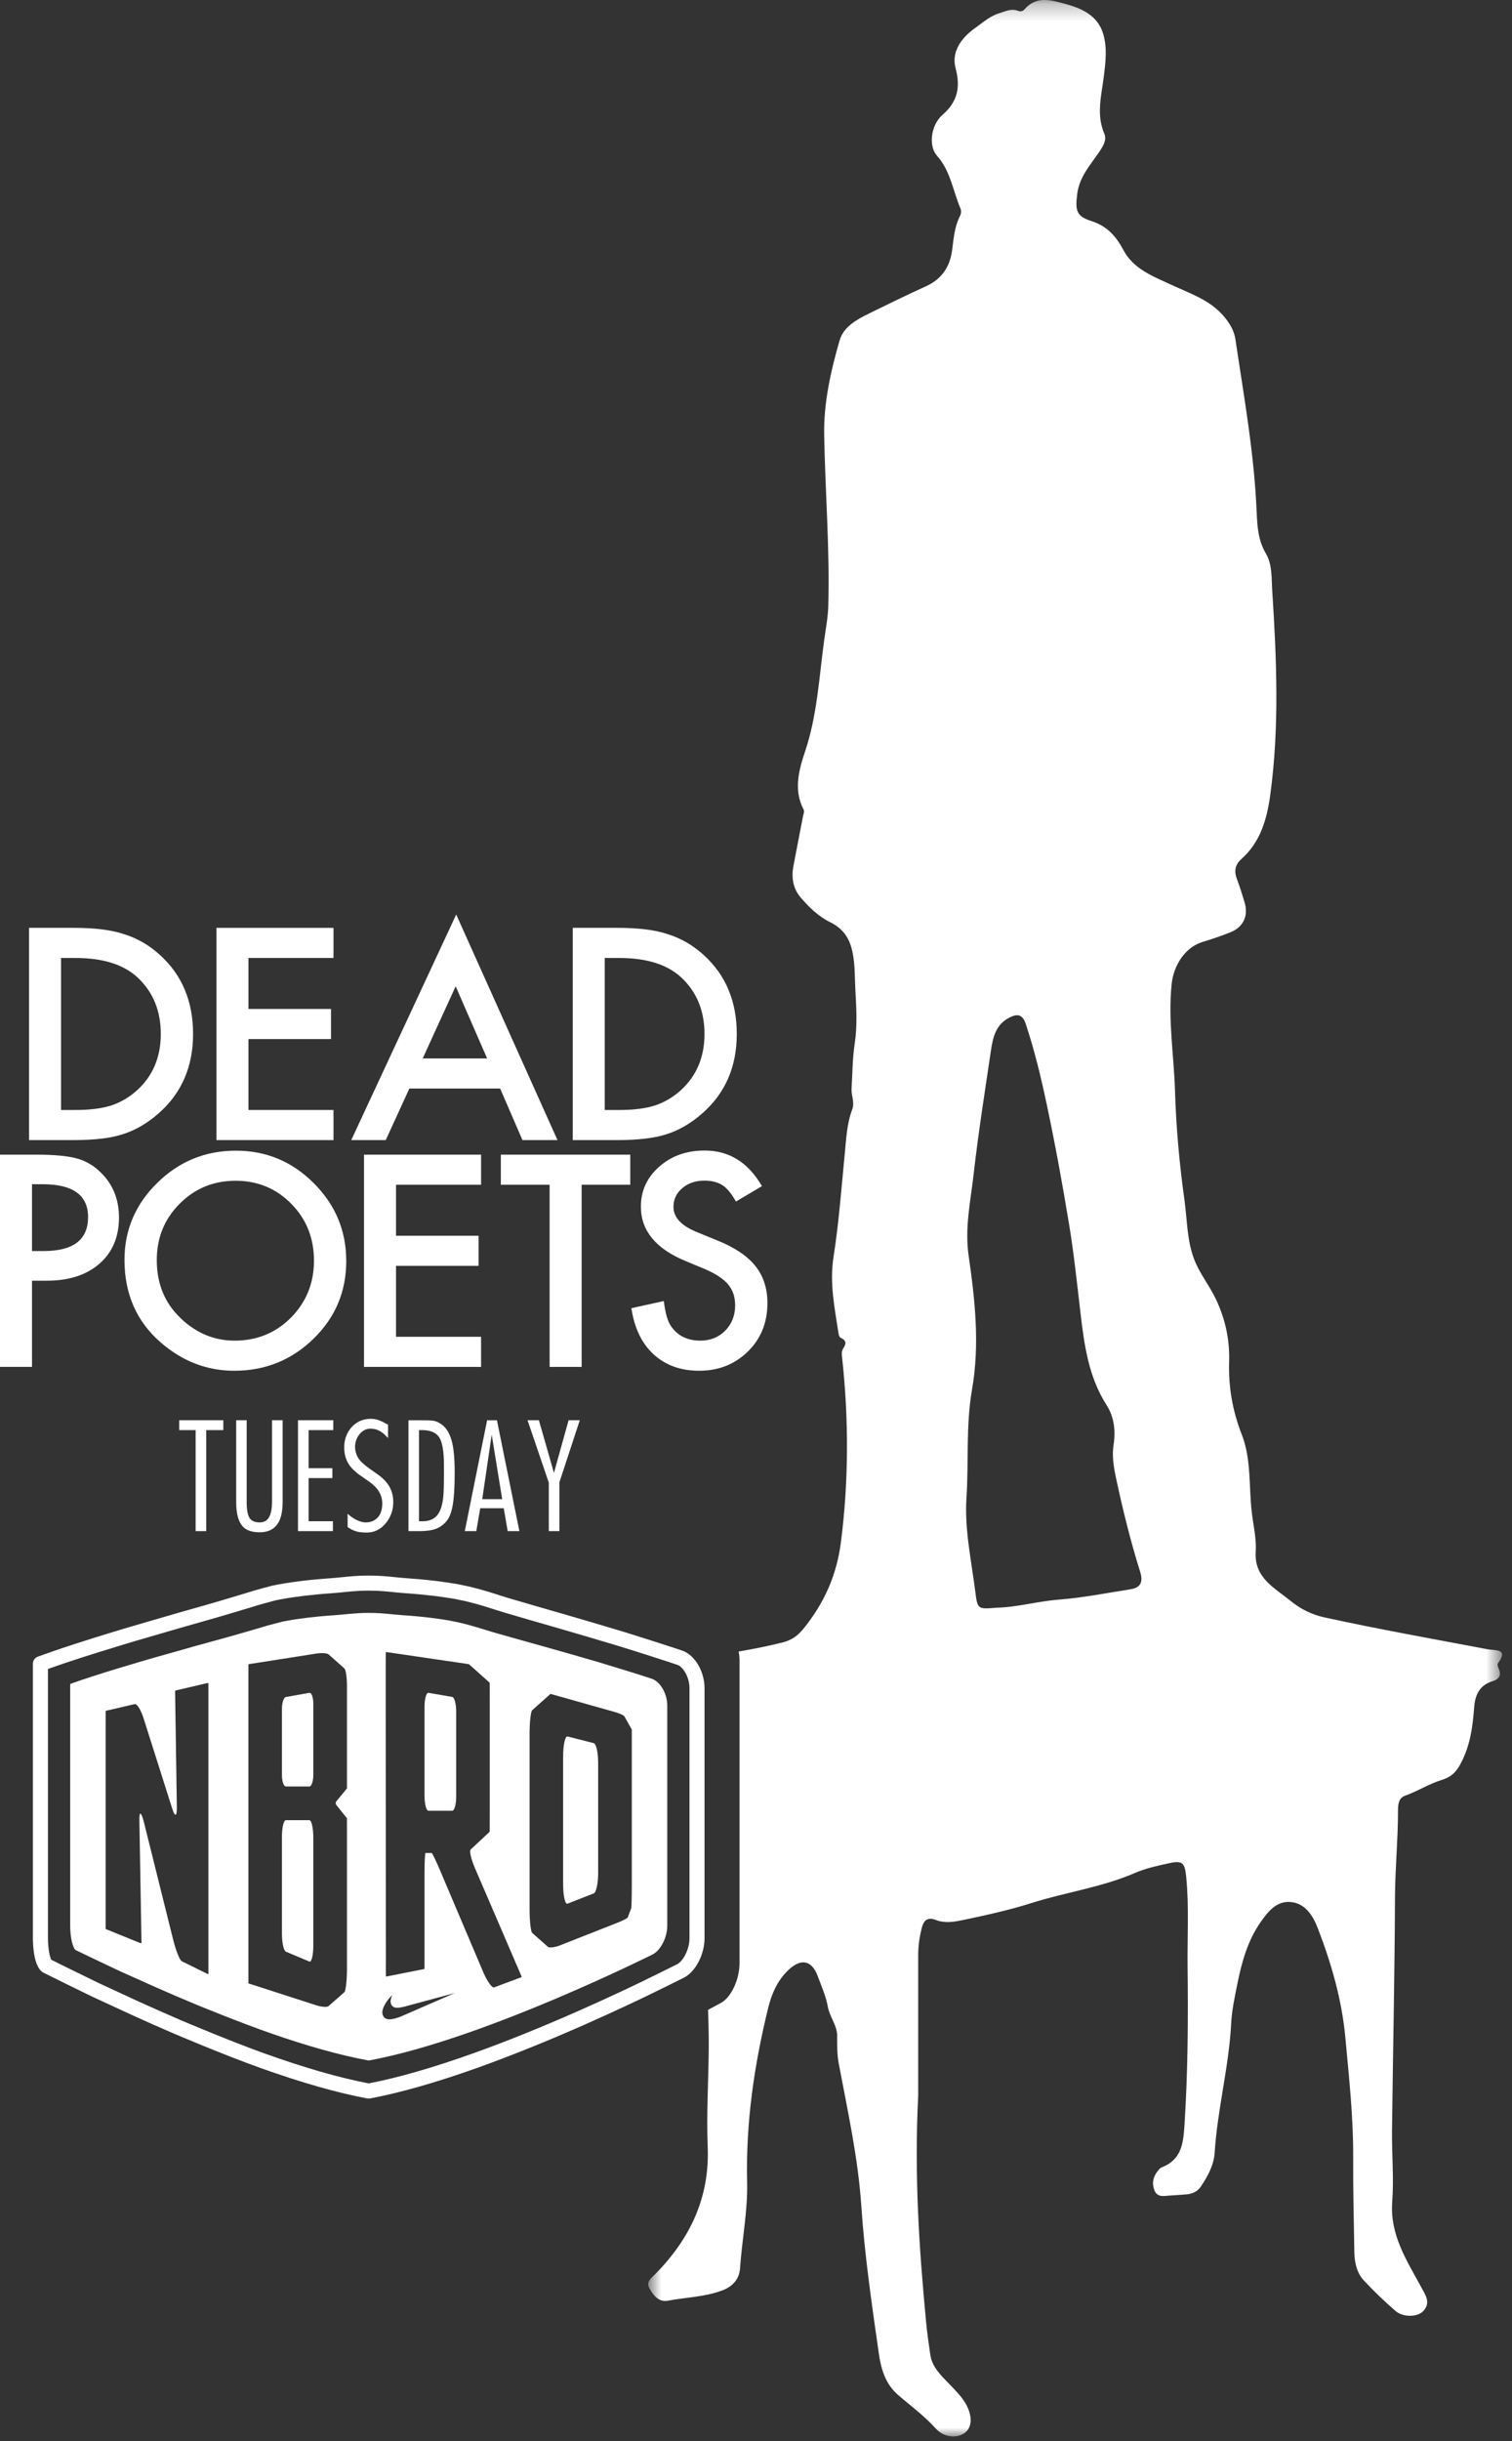 <?xml version="1.0" encoding="UTF-8"?>
<svg width="88px" height="142px" viewBox="0 0 88 142" version="1.1" xmlns="http://www.w3.org/2000/svg" xmlns:xlink="http://www.w3.org/1999/xlink">
    <rect x="0" y="0" width="88" height="142" fill="#333333" stroke="none"/>
    <!-- Generator: Sketch 42 (36781) - http://www.bohemiancoding.com/sketch -->
    <title>sticker_deadpoets_white</title>
    <desc>Created with Sketch.</desc>
    <defs>
        <polygon id="path-1" points="0.729 0.268 50.423 0.268 50.423 142 0.729 142 0.729 0.268"></polygon>
    </defs>
    <g id="Page-1" stroke="none" stroke-width="1" fill="none" fill-rule="evenodd">
        <g id="stickers-black" transform="translate(-40, -399)">
            <g id="sticker_deadpoets_white" transform="translate(40, 398)">
                <path d="M3.552,65.57 L4.392,65.57 C5.229,65.57 5.924,65.483 6.479,65.306 C7.033,65.121 7.534,64.825 7.982,64.419 C8.899,63.583 9.358,62.492 9.358,61.148 C9.358,59.794 8.905,58.697 7.998,57.853 C7.183,57.102 5.98,56.727 4.392,56.727 L3.552,56.727 L3.552,65.57 Z M1.689,67.322 L1.689,54.974 L4.28,54.974 C5.522,54.974 6.502,55.097 7.222,55.343 C7.995,55.583 8.697,55.99 9.325,56.566 C10.6,57.728 11.237,59.257 11.237,61.148 C11.237,63.047 10.573,64.582 9.245,65.754 C8.579,66.341 7.881,66.749 7.151,66.978 C6.468,67.207 5.5,67.322 4.247,67.322 L1.689,67.322 Z" id="Fill-1" fill="#FFFFFF"></path>
                <polygon id="Fill-3" fill="#FFFFFF" points="19.41 56.726 14.46 56.726 14.46 59.693 19.265 59.693 19.265 61.444 14.46 61.444 14.46 65.57 19.41 65.57 19.41 67.322 12.597 67.322 12.597 54.975 19.41 54.975"></polygon>
                <path d="M28.351,62.572 L26.52,58.374 L24.601,62.572 L28.351,62.572 Z M29.11,64.323 L23.825,64.323 L22.45,67.322 L20.442,67.322 L26.552,54.199 L32.446,67.322 L30.407,67.322 L29.11,64.323 Z" id="Fill-5" fill="#FFFFFF"></path>
                <path d="M35.196,65.57 L36.036,65.57 C36.873,65.57 37.568,65.483 38.123,65.306 C38.677,65.121 39.178,64.825 39.626,64.419 C40.543,63.583 41.002,62.492 41.002,61.148 C41.002,59.794 40.549,58.697 39.642,57.853 C38.827,57.102 37.624,56.727 36.036,56.727 L35.196,56.727 L35.196,65.57 Z M33.333,67.322 L33.333,54.974 L35.924,54.974 C37.166,54.974 38.146,55.097 38.866,55.343 C39.639,55.583 40.341,55.99 40.969,56.566 C42.244,57.728 42.881,59.257 42.881,61.148 C42.881,63.047 42.217,64.582 40.889,65.754 C40.223,66.341 39.525,66.749 38.795,66.978 C38.112,67.207 37.144,67.322 35.891,67.322 L33.333,67.322 Z" id="Fill-7" fill="#FFFFFF"></path>
                <path d="M1.863,73.774 L2.558,73.774 C4.27,73.774 5.126,73.116 5.126,71.799 C5.126,70.524 4.243,69.888 2.478,69.888 L1.863,69.888 L1.863,73.774 Z M1.863,75.501 L1.863,80.515 L0,80.515 L0,68.168 L2.111,68.168 C3.145,68.168 3.926,68.24 4.454,68.384 C4.987,68.528 5.456,68.8 5.861,69.2 C6.57,69.893 6.925,70.767 6.925,71.823 C6.925,72.953 6.547,73.849 5.789,74.51 C5.032,75.171 4.011,75.501 2.726,75.501 L1.863,75.501 Z" id="Fill-9" fill="#FFFFFF"></path>
                <path d="M9.125,74.305 C9.125,75.669 9.583,76.79 10.5,77.669 C11.412,78.548 12.465,78.987 13.659,78.987 C14.954,78.987 16.047,78.54 16.937,77.645 C17.828,76.74 18.273,75.637 18.273,74.337 C18.273,73.021 17.833,71.919 16.953,71.029 C16.079,70.135 14.997,69.687 13.707,69.687 C12.422,69.687 11.337,70.135 10.452,71.029 C9.567,71.913 9.125,73.005 9.125,74.305 M7.245,74.285 C7.245,72.547 7.883,71.055 9.156,69.807 C10.426,68.559 11.95,67.936 13.73,67.936 C15.49,67.936 16.999,68.565 18.257,69.823 C19.521,71.081 20.152,72.593 20.152,74.357 C20.152,76.132 19.518,77.638 18.249,78.875 C16.975,80.117 15.437,80.739 13.635,80.739 C12.041,80.739 10.609,80.187 9.341,79.083 C7.943,77.862 7.245,76.263 7.245,74.285" id="Fill-11" fill="#FFFFFF"></path>
                <polygon id="Fill-13" fill="#FFFFFF" points="27.999 69.919 23.049 69.919 23.049 72.886 27.854 72.886 27.854 74.637 23.049 74.637 23.049 78.763 27.999 78.763 27.999 80.515 21.186 80.515 21.186 68.168 27.999 68.168"></polygon>
                <polygon id="Fill-15" fill="#FFFFFF" points="33.852 69.919 33.852 80.515 31.988 80.515 31.988 69.919 29.149 69.919 29.149 68.168 36.682 68.168 36.682 69.919"></polygon>
                <path d="M44.346,69.999 L42.834,70.895 C42.552,70.404 42.283,70.084 42.027,69.935 C41.76,69.765 41.416,69.679 40.995,69.679 C40.478,69.679 40.048,69.826 39.707,70.119 C39.367,70.407 39.196,70.77 39.196,71.207 C39.196,71.811 39.644,72.296 40.539,72.664 L41.771,73.168 C42.773,73.574 43.506,74.068 43.97,74.653 C44.434,75.237 44.665,75.953 44.665,76.801 C44.665,77.937 44.286,78.876 43.53,79.618 C42.768,80.365 41.822,80.739 40.691,80.739 C39.619,80.739 38.735,80.42 38.036,79.783 C37.349,79.146 36.919,78.251 36.748,77.1 L38.636,76.684 C38.721,77.409 38.87,77.911 39.083,78.187 C39.468,78.721 40.028,78.987 40.763,78.987 C41.344,78.987 41.826,78.793 42.21,78.404 C42.594,78.015 42.786,77.522 42.786,76.926 C42.786,76.686 42.753,76.466 42.686,76.267 C42.619,76.066 42.516,75.883 42.374,75.715 C42.233,75.547 42.05,75.39 41.826,75.244 C41.603,75.097 41.336,74.957 41.027,74.824 L39.835,74.329 C38.146,73.615 37.3,72.57 37.3,71.196 C37.3,70.269 37.655,69.494 38.364,68.871 C39.073,68.242 39.955,67.928 41.011,67.928 C42.435,67.928 43.546,68.618 44.346,69.999" id="Fill-17" fill="#FFFFFF"></path>
                <polygon id="Fill-19" fill="#FFFFFF" points="12.997 84.192 12.004 84.192 12.004 90.068 11.386 90.068 11.386 84.192 10.431 84.192 10.431 83.617 12.997 83.617"></polygon>
                <path d="M16.45,88.366 C16.45,88.971 16.338,89.417 16.114,89.705 C15.889,89.992 15.556,90.136 15.113,90.136 C14.65,90.136 14.313,90.015 14.105,89.773 C13.865,89.495 13.746,89.024 13.746,88.359 L13.746,83.617 L14.357,83.617 L14.357,88.365 C14.357,88.819 14.413,89.132 14.525,89.303 C14.638,89.475 14.833,89.561 15.113,89.561 C15.368,89.561 15.552,89.458 15.663,89.251 C15.775,89.044 15.831,88.751 15.831,88.372 L15.831,83.617 L16.45,83.617 L16.45,88.366 Z" id="Fill-21" fill="#FFFFFF"></path>
                <polygon id="Fill-23" fill="#FFFFFF" points="19.398 84.192 17.962 84.192 17.962 86.408 19.344 86.408 19.344 86.983 17.962 86.983 17.962 89.493 19.376 89.493 19.376 90.068 17.343 90.068 17.343 83.617 19.398 83.617"></polygon>
                <path d="M22.889,88.374 C22.889,88.843 22.746,89.251 22.461,89.599 C22.16,89.967 21.789,90.151 21.346,90.151 C21.107,90.151 20.913,90.131 20.766,90.091 C20.618,90.051 20.481,89.991 20.353,89.911 L20.231,89.835 L20.231,89.055 L20.307,89.122 C20.429,89.226 20.554,89.313 20.682,89.382 C20.901,89.501 21.102,89.561 21.285,89.561 C21.571,89.561 21.802,89.467 21.98,89.278 C22.159,89.089 22.247,88.816 22.247,88.458 C22.247,88.166 22.16,87.902 21.988,87.666 C21.835,87.459 21.596,87.25 21.27,87.039 L21.132,86.94 C20.766,86.704 20.498,86.464 20.33,86.223 C20.131,85.936 20.033,85.596 20.033,85.203 C20.033,84.76 20.164,84.38 20.429,84.062 C20.725,83.71 21.112,83.534 21.59,83.534 C21.753,83.534 21.921,83.567 22.095,83.632 C22.212,83.678 22.339,83.741 22.477,83.821 L22.583,83.874 L22.583,84.653 L22.431,84.5 C22.324,84.393 22.219,84.311 22.118,84.254 C21.991,84.183 21.877,84.141 21.778,84.128 C21.678,84.115 21.606,84.109 21.56,84.109 C21.311,84.109 21.099,84.216 20.926,84.43 C20.753,84.645 20.666,84.888 20.666,85.16 C20.666,85.407 20.733,85.633 20.865,85.837 C20.997,86.041 21.3,86.302 21.774,86.62 L21.866,86.687 C22.202,86.91 22.452,87.146 22.615,87.398 C22.797,87.681 22.889,88.006 22.889,88.374" id="Fill-25" fill="#FFFFFF"></path>
                <path d="M25.837,86.726 L25.837,86.211 C25.837,85.36 25.728,84.803 25.509,84.54 C25.316,84.309 25.005,84.192 24.577,84.192 L24.386,84.192 L24.386,89.494 L24.6,89.494 C24.997,89.494 25.292,89.36 25.485,89.093 C25.649,88.871 25.753,88.531 25.799,88.072 C25.824,87.825 25.837,87.376 25.837,86.726 M26.464,86.681 C26.464,87.477 26.427,88.096 26.353,88.537 C26.279,88.978 26.152,89.301 25.975,89.505 C25.796,89.709 25.59,89.854 25.356,89.94 C25.121,90.025 24.814,90.068 24.432,90.068 L23.774,90.068 L23.774,83.618 L24.279,83.618 C24.777,83.618 25.095,83.628 25.23,83.648 C25.364,83.668 25.514,83.734 25.677,83.845 C25.941,84.021 26.139,84.32 26.269,84.741 C26.399,85.162 26.464,85.808 26.464,86.681" id="Fill-27" fill="#FFFFFF"></path>
                <path d="M29.228,88.208 L28.618,84.457 L28.067,88.208 L29.228,88.208 Z M30.229,90.068 L29.548,90.068 L29.319,88.737 L27.951,88.737 L27.721,90.068 L27.051,90.068 L28.35,83.618 L28.923,83.618 L30.229,90.068 Z" id="Fill-29" fill="#FFFFFF"></path>
                <polygon id="Fill-31" fill="#FFFFFF" points="33.744 83.617 32.559 87.224 32.559 90.068 31.941 90.068 31.94 87.247 30.703 83.617 31.365 83.618 32.24 86.682 33.093 83.617"></polygon>
                <g id="Group-35" transform="translate(37, 0.732)">
                    <mask id="mask-2" fill="white">
                        <use xlink:href="#path-1"></use>
                    </mask>
                    <g id="Clip-34"></g>
                    <path d="M28.801,92.718 C27.407,92.935 26.017,93.213 24.614,93.322 C23.379,93.417 22.185,93.768 20.996,93.791 C19.943,93.88 19.892,93.886 19.774,92.942 C19.544,91.097 19.129,89.229 19.249,87.401 C19.386,85.3 19.21,83.176 19.573,81.097 C20.03,78.478 19.748,75.891 19.375,73.308 C19.142,71.694 19.489,70.135 19.668,68.565 C19.94,66.161 20.32,63.769 20.675,61.374 C20.787,60.617 20.953,59.874 21.739,59.467 C22.231,59.212 22.519,59.285 22.702,59.838 C23.218,61.393 23.599,62.985 23.936,64.582 C24.422,66.883 24.846,69.199 25.227,71.52 C25.506,73.221 25.686,74.939 25.886,76.651 C26.106,78.523 26.355,80.368 27.411,82.017 C27.833,82.676 27.942,83.487 27.813,84.296 C27.709,84.95 27.817,85.597 27.951,86.233 C28.342,88.072 28.792,89.896 29.355,91.69 C29.534,92.262 29.416,92.622 28.801,92.718 M50.18,97.027 C50.83,96.156 50.016,96.29 49.606,96.213 C46.432,95.614 43.253,95.045 40.097,94.358 C39.345,94.194 38.701,93.872 38.124,93.402 C37.191,92.641 35.992,92.058 36.085,90.555 C36.134,89.764 35.942,88.994 35.852,88.217 C35.678,86.707 35.836,85.151 35.265,83.695 C34.733,82.338 34.491,80.94 34.536,79.481 C34.576,78.207 34.316,76.994 33.762,75.832 C33.376,75.022 32.797,74.329 32.482,73.471 C32.077,72.37 32.096,71.222 31.939,70.094 C31.644,67.983 31.451,65.848 31.387,63.733 C31.324,61.661 30.972,59.595 31.192,57.504 C31.302,56.45 31.952,55.384 32.98,55.066 C33.534,54.895 34.088,54.714 34.625,54.495 C35.382,54.185 35.672,53.53 35.432,52.744 C35.295,52.294 35.158,51.843 34.99,51.405 C34.817,50.951 34.879,50.57 35.243,50.246 C36.361,49.259 36.738,47.912 36.928,46.528 C37.47,42.572 37.301,38.599 37.046,34.633 C36.999,33.903 37.06,33.117 36.672,32.461 C36.228,31.708 36.174,30.893 36.14,30.072 C36.001,26.678 35.399,23.343 34.901,19.994 C34.823,19.478 34.548,19.038 34.2,18.636 C33.401,17.714 32.278,17.347 31.225,16.859 C30.144,16.359 28.978,15.935 28.385,14.817 C27.95,13.998 27.429,13.418 26.516,13.126 C25.634,12.843 25.58,12.512 25.693,11.567 C25.813,10.557 26.462,9.869 26.983,9.095 C27.204,8.767 27.431,8.414 27.269,8.036 C26.798,6.936 27.102,5.836 27.239,4.748 C27.35,3.876 27.457,3.002 27.185,2.17 C26.849,1.146 25.928,0.743 24.98,0.49 C24.172,0.274 23.315,0.005 22.626,0.815 C22.531,0.926 22.385,0.951 22.253,0.9 C21.856,0.744 21.522,0.928 21.155,1.039 C20.599,1.208 20.203,1.581 19.748,1.903 C18.903,2.501 18.372,3.318 18.615,4.231 C18.905,5.32 18.749,6.167 17.861,6.943 C17.154,7.56 17.038,8.776 17.535,9.331 C18.322,10.208 18.457,11.356 18.893,12.377 C18.956,12.524 18.947,12.687 18.871,12.836 C18.557,13.45 18.504,14.123 18.419,14.792 C18.295,15.776 17.822,16.501 16.889,16.923 C15.787,17.422 14.699,17.954 13.613,18.488 C12.88,18.849 12.1,19.258 11.864,20.075 C11.347,21.864 10.934,23.708 10.968,25.567 C11.027,28.882 11.298,32.191 11.206,35.514 C11.187,36.218 11.051,36.885 10.96,37.564 C10.671,39.712 10.558,41.883 9.859,43.973 C9.497,45.052 9.17,46.224 9.777,47.375 C9.828,47.47 9.759,47.634 9.734,47.764 C9.548,48.734 9.353,49.701 9.174,50.672 C9.055,51.32 9.158,51.953 9.581,52.454 C10.071,53.033 10.615,53.568 11.319,53.916 C12.058,54.282 12.455,54.826 12.629,55.715 C12.774,56.458 12.743,57.177 12.786,57.903 C12.845,58.929 12.901,59.957 12.743,60.991 C12.612,61.853 12.614,62.736 12.562,63.609 C12.538,64.008 12.757,64.389 12.6,64.804 C12.281,65.655 12.248,66.556 12.16,67.449 C11.967,69.435 11.818,71.429 11.511,73.398 C11.272,74.929 11.583,76.383 11.807,77.861 C11.82,77.944 11.865,78.061 11.928,78.089 C12.276,78.243 12.256,78.448 12.068,78.722 C11.963,78.875 11.992,79.064 12.012,79.246 C12.401,82.819 12.399,86.376 11.946,89.957 C11.699,91.901 10.972,93.512 9.777,94.995 C9.449,95.4 9.096,95.67 8.588,95.801 C7.73,96.021 6.863,96.188 5.992,96.34 C6.021,96.502 6.041,96.666 6.041,96.83 L6.041,98.655 L6.041,102.102 L6.041,103.927 L6.041,107.375 L6.041,109.199 L6.041,112.647 L6.041,114.471 C6.041,115.419 5.555,116.458 4.961,116.78 C4.761,116.888 4.494,117.031 4.209,117.183 C4.237,117.974 4.258,118.766 4.249,119.561 C4.228,121.423 4.113,123.289 4.189,125.147 C4.31,128.116 3.154,130.509 1.13,132.564 C0.887,132.81 0.583,133.003 0.807,133.403 C1.036,133.813 1.359,134.198 1.858,134.105 C2.913,133.906 4.003,133.892 5.027,133.51 C5.641,133.282 6.027,132.847 6.07,132.23 C6.186,130.551 6.523,128.888 6.483,127.202 C6.403,123.765 6.891,120.402 7.708,117.077 C7.914,116.239 8.25,115.466 8.898,114.855 C9.622,114.173 10.247,114.297 10.591,115.22 C10.81,115.809 11.071,116.395 11.182,117.006 C11.291,117.602 11.721,118.097 11.723,118.677 C11.724,119.217 11.712,119.752 11.811,120.281 C12.327,123.034 12.939,125.77 13.128,128.578 C13.322,131.466 13.741,134.329 14.151,137.192 C14.28,138.097 14.545,138.959 15.261,139.581 C16.006,140.226 16.801,140.802 17.468,141.546 C17.955,142.088 18.752,142.123 19.184,141.765 C19.577,141.44 19.597,140.826 19.238,140.156 C18.991,139.694 18.618,139.338 18.262,138.964 C17.785,138.463 17.253,137.984 17.144,137.245 C17.046,136.58 16.952,135.913 16.89,135.244 C16.499,131.063 16.205,126.878 16.44,122.156 C16.44,119.778 16.439,116.883 16.44,113.987 C16.44,113.446 16.521,112.915 16.656,112.39 C16.768,111.955 17.017,111.782 17.451,111.951 C18.004,112.166 18.541,112.067 19.102,111.948 C20.417,111.67 21.728,111.385 23.011,110.977 C25.017,110.341 27.125,110.059 29.075,109.213 C29.687,108.948 30.358,108.806 31.012,108.66 C31.816,108.481 31.954,108.621 32.035,109.421 C32.212,111.168 32.098,112.919 32.118,114.668 C32.155,117.742 32.136,120.813 31.938,123.885 C31.869,124.95 31.768,125.899 30.619,126.343 C30.54,126.373 30.472,126.449 30.415,126.516 C30.115,126.87 30.015,127.277 30.2,127.706 C30.375,128.11 30.752,128.008 31.083,127.987 C31.398,127.968 31.711,127.947 32.024,127.921 C32.372,127.891 32.677,127.779 32.886,127.47 C33.295,126.868 33.647,126.216 33.694,125.497 C33.857,122.964 34.525,120.498 34.657,117.96 C34.697,117.202 34.86,116.447 35.01,115.7 C35.268,114.424 35.605,113.172 36.367,112.083 C36.802,111.462 37.299,110.832 38.128,110.912 C38.983,110.994 39.422,111.728 39.695,112.433 C40.488,114.484 41.098,116.6 41.3,118.794 C41.514,121.116 41.77,123.438 41.757,125.779 C41.747,127.618 41.792,129.459 41.825,131.298 C41.836,131.893 41.969,132.484 42.377,132.925 C42.955,133.55 43.575,134.139 44.217,134.699 C44.652,135.08 45.508,135.069 45.84,134.704 C46.287,134.213 45.969,133.782 45.713,133.309 C44.871,131.756 43.884,130.269 44.029,128.345 C44.132,126.963 44.001,125.564 44.017,124.173 C44.069,119.684 44.172,115.197 44.189,110.708 C44.196,108.977 44.369,107.257 44.366,105.528 C44.366,105.206 44.428,104.851 44.764,104.732 C45.504,104.47 46.174,104.036 46.913,103.809 C47.396,103.661 47.69,103.416 47.924,103.016 C48.544,101.958 48.711,100.785 48.797,99.593 C48.849,98.863 49.11,98.294 49.877,98.063 C50.23,97.957 50.403,97.731 50.23,97.343 C50.187,97.246 50.135,97.087 50.18,97.027" id="Fill-33" fill="#FFFFFF" mask="url(#mask-2)"></path>
                </g>
                <path d="M26.321,99.712 C26.194,99.69 25.987,99.655 25.86,99.633 C25.733,99.611 25.526,99.576 25.399,99.554 C25.272,99.532 25.065,99.497 24.938,99.475 C24.811,99.454 24.707,99.824 24.707,100.298 L24.707,102.023 L24.707,103.747 L24.707,105.471 C24.707,105.945 24.811,106.334 24.938,106.334 L25.399,106.334 L25.86,106.334 L26.321,106.334 C26.448,106.334 26.551,105.963 26.551,105.511 L26.551,103.865 L26.551,102.22 L26.551,100.574 C26.551,100.122 26.448,99.733 26.321,99.712" id="Fill-36" fill="#FFFFFF"></path>
                <path d="M16.638,104.922 L17.095,104.922 L17.551,104.922 L18.007,104.922 C18.133,104.922 18.236,104.613 18.236,104.236 L18.236,102.864 L18.236,101.493 L18.236,100.121 C18.236,99.744 18.133,99.453 18.007,99.476 C17.882,99.498 17.677,99.534 17.551,99.556 C17.425,99.578 17.22,99.614 17.095,99.637 C16.969,99.659 16.763,99.695 16.638,99.717 C16.513,99.739 16.41,100.048 16.41,100.403 L16.41,101.694 L16.41,102.985 L16.41,104.276 C16.41,104.631 16.513,104.922 16.638,104.922" id="Fill-38" fill="#FFFFFF"></path>
                <path d="M18.007,106.882 L17.551,106.882 L17.094,106.882 L16.638,106.882 C16.512,106.882 16.41,107.307 16.41,107.826 L16.41,109.715 L16.41,111.603 L16.41,113.492 C16.41,114.011 16.512,114.479 16.638,114.532 C16.763,114.585 16.969,114.671 17.094,114.724 C17.22,114.776 17.425,114.862 17.551,114.915 C17.676,114.968 17.882,115.054 18.007,115.107 C18.132,115.159 18.236,114.735 18.236,114.162 L18.236,112.082 L18.236,110.002 L18.236,107.922 C18.236,107.35 18.132,106.882 18.007,106.882" id="Fill-40" fill="#FFFFFF"></path>
                <path d="M22.461,115.637 C22.461,115.657 22.461,115.658 22.461,115.637" id="Fill-42" fill="#FFFFFF"></path>
                <path d="M34.558,102.402 C34.418,102.366 34.189,102.308 34.049,102.272 C33.909,102.236 33.68,102.178 33.539,102.143 C33.399,102.107 33.17,102.049 33.03,102.013 C32.89,101.978 32.775,102.505 32.775,103.185 L32.775,105.658 L32.775,108.131 L32.775,110.604 C32.775,111.284 32.89,111.796 33.03,111.741 C33.17,111.686 33.399,111.596 33.539,111.541 C33.68,111.486 33.909,111.397 34.049,111.341 C34.189,111.287 34.418,111.197 34.558,111.142 C34.698,111.087 34.813,110.56 34.813,109.97 L34.813,107.826 L34.813,105.682 L34.813,103.539 C34.813,102.949 34.698,102.438 34.558,102.402" id="Fill-44" fill="#FFFFFF"></path>
                <path d="M36.772,102.941 L36.772,105.445 L36.772,105.516 L36.772,108.02 L36.772,108.09 L36.772,110.595 L36.772,110.665 C36.772,111.354 36.756,111.957 36.738,112.006 C36.719,112.054 36.689,112.134 36.67,112.183 C36.652,112.232 36.621,112.312 36.603,112.36 C36.584,112.409 36.554,112.489 36.535,112.537 C36.517,112.586 36.251,112.725 35.943,112.846 C35.637,112.966 35.135,113.164 34.828,113.285 C34.521,113.406 34.019,113.603 33.712,113.724 C33.406,113.845 32.904,114.043 32.597,114.163 C32.29,114.284 31.971,114.322 31.887,114.248 C31.803,114.174 31.667,114.053 31.583,113.979 C31.499,113.904 31.362,113.783 31.278,113.709 C31.195,113.635 31.058,113.514 30.974,113.44 C30.891,113.366 30.822,112.741 30.822,112.053 L30.822,111.386 L30.822,108.882 L30.822,108.215 L30.822,105.711 L30.822,105.045 L30.822,102.54 L30.822,101.874 C30.822,101.185 30.891,100.561 30.974,100.486 C31.058,100.411 31.195,100.289 31.278,100.215 C31.362,100.14 31.499,100.018 31.583,99.943 C31.666,99.869 31.803,99.747 31.887,99.672 C31.971,99.598 32.039,99.537 32.039,99.537 L32.04,99.537 C32.04,99.537 32.278,99.604 32.569,99.685 C32.86,99.767 33.336,99.901 33.627,99.983 C33.918,100.065 34.395,100.199 34.686,100.281 C34.977,100.363 35.454,100.497 35.745,100.579 C36.036,100.661 36.301,100.776 36.335,100.835 C36.368,100.894 36.422,100.99 36.455,101.049 C36.488,101.108 36.543,101.204 36.576,101.263 C36.609,101.322 36.664,101.419 36.697,101.478 C36.73,101.536 36.757,101.585 36.757,101.585 C36.759,101.587 36.76,101.588 36.761,101.589 C36.762,101.59 36.766,101.596 36.767,101.597 C36.767,101.599 36.77,101.604 36.77,101.606 C36.771,101.608 36.772,101.614 36.772,101.615 L36.772,102.871 L36.772,102.941 Z M30.355,115.998 C30.355,116 30.352,116.006 30.351,116.008 C30.35,116.01 30.346,116.015 30.344,116.017 C30.343,116.018 30.338,116.022 30.336,116.023 C30.335,116.024 30.328,116.027 30.327,116.027 C30.325,116.028 30.318,116.029 30.316,116.03 C30.314,116.03 30.212,116.067 30.09,116.113 C29.968,116.158 29.769,116.233 29.647,116.278 C29.524,116.324 29.324,116.398 29.203,116.444 C29.081,116.489 28.88,116.564 28.758,116.609 C28.636,116.655 28.348,116.248 28.117,115.704 C27.887,115.161 27.509,114.272 27.279,113.729 C27.048,113.186 26.671,112.297 26.44,111.754 C26.21,111.211 25.833,110.321 25.602,109.778 C25.372,109.235 25.156,108.791 25.123,108.791 L25.004,108.791 L24.885,108.791 L24.766,108.791 C24.733,108.791 24.707,109.315 24.707,109.956 L24.707,112.286 L24.707,112.57 L24.707,112.581 L24.707,112.866 L24.707,114.338 C24.707,114.979 24.707,115.507 24.706,115.509 C24.706,115.511 24.705,115.516 24.704,115.518 C24.703,115.519 24.701,115.524 24.7,115.525 C24.699,115.527 24.696,115.531 24.695,115.532 C24.694,115.534 24.689,115.538 24.689,115.539 C24.687,115.54 24.683,115.543 24.681,115.543 C24.68,115.544 24.674,115.546 24.673,115.546 C24.671,115.546 24.666,115.547 24.664,115.548 C24.663,115.548 24.54,115.572 24.39,115.602 C24.241,115.631 23.997,115.679 23.848,115.709 C23.699,115.738 23.455,115.787 23.306,115.816 C23.157,115.846 22.913,115.894 22.764,115.923 C22.615,115.953 22.488,115.977 22.487,115.977 C22.485,115.976 22.48,115.975 22.479,115.975 C22.477,115.974 22.472,115.972 22.47,115.971 C22.469,115.97 22.464,115.967 22.463,115.966 C22.462,115.965 22.459,115.901 22.459,115.828 C22.458,115.754 22.458,115.479 22.458,115.397 C22.458,115.316 22.459,115.138 22.459,115.147 C22.459,115.155 22.46,115.395 22.46,115.587 L22.46,114.712 L22.459,113.9 C22.458,113.212 22.458,113.129 22.457,112.441 L22.456,110.066 C22.455,109.378 22.454,108.251 22.454,107.562 L22.452,105.188 C22.452,104.499 22.451,103.372 22.451,102.683 L22.449,100.309 C22.449,99.62 22.448,98.435 22.449,98.261 C22.449,98.087 22.45,97.605 22.451,97.522 C22.451,97.438 22.454,97.227 22.454,97.201 C22.455,97.174 22.458,97.12 22.459,97.119 C22.46,97.118 22.464,97.114 22.465,97.113 C22.467,97.112 22.472,97.109 22.473,97.108 C22.475,97.108 22.48,97.106 22.481,97.105 C22.483,97.105 22.488,97.104 22.49,97.104 C22.491,97.104 22.762,97.143 23.09,97.191 C23.418,97.239 23.956,97.318 24.284,97.366 C24.613,97.414 25.15,97.493 25.479,97.542 C25.807,97.589 26.345,97.669 26.673,97.716 C27.002,97.765 27.274,97.805 27.275,97.806 C27.277,97.807 27.282,97.808 27.283,97.809 C27.285,97.809 27.289,97.811 27.291,97.812 C27.292,97.812 27.297,97.814 27.298,97.815 C27.299,97.815 27.368,97.875 27.449,97.948 C27.531,98.021 27.665,98.14 27.746,98.213 C27.828,98.286 27.961,98.405 28.043,98.478 C28.125,98.551 28.258,98.67 28.34,98.743 C28.422,98.816 28.49,98.88 28.491,98.881 C28.492,98.883 28.494,98.888 28.495,98.89 C28.496,98.891 28.498,98.897 28.499,98.898 C28.5,98.899 28.501,98.905 28.502,98.907 C28.503,98.908 28.504,99.395 28.504,99.987 L28.504,102.143 L28.504,104.298 L28.504,106.453 C28.504,107.046 28.502,107.535 28.501,107.537 C28.501,107.538 28.499,107.544 28.498,107.545 C28.497,107.546 28.495,107.551 28.494,107.553 C28.494,107.554 28.491,107.56 28.491,107.561 C28.49,107.563 28.419,107.63 28.333,107.71 C28.247,107.791 28.106,107.922 28.02,108.003 C27.934,108.083 27.793,108.214 27.708,108.295 C27.622,108.375 27.481,108.506 27.395,108.587 C27.309,108.667 27.414,109.14 27.628,109.638 C27.842,110.135 28.193,110.949 28.407,111.447 C28.621,111.944 28.972,112.759 29.186,113.256 C29.4,113.754 29.751,114.568 29.965,115.066 C30.179,115.564 30.355,115.97 30.355,115.97 C30.356,115.974 30.356,115.975 30.356,115.977 C30.356,115.979 30.357,115.986 30.357,115.988 C30.357,115.99 30.356,115.996 30.355,115.998 L30.355,115.998 Z M23.334,118.303 C22.991,118.437 22.474,118.603 22.31,118.279 C22.183,118.088 22.281,117.796 22.452,117.515 C22.562,117.336 22.678,117.222 22.821,117.056 C22.763,117.233 22.633,117.523 22.868,117.725 C23.023,117.833 23.2,117.804 23.529,117.732 L26.471,116.937 L23.334,118.303 Z M20.193,100.75 L20.193,102.457 L20.193,104.165 L20.193,105.018 L20.193,105.024 C20.193,105.025 20.192,105.03 20.192,105.031 C20.191,105.032 20.19,105.037 20.189,105.038 C20.189,105.039 20.186,105.044 20.185,105.045 C20.185,105.046 20.145,105.094 20.097,105.152 C20.049,105.211 19.971,105.306 19.923,105.364 C19.875,105.422 19.796,105.517 19.749,105.575 C19.701,105.633 19.623,105.729 19.575,105.787 C19.527,105.845 19.527,105.941 19.575,106.001 C19.623,106.06 19.701,106.157 19.749,106.216 C19.796,106.276 19.875,106.373 19.922,106.432 C19.97,106.492 20.048,106.589 20.096,106.648 C20.144,106.708 20.185,106.76 20.185,106.76 L20.187,106.767 C20.188,106.77 20.189,106.774 20.19,106.776 C20.19,106.777 20.192,106.782 20.192,106.783 C20.193,106.784 20.193,107.346 20.193,108.032 L20.193,110.524 L20.193,113.017 L20.193,115.509 C20.193,116.194 20.125,116.816 20.041,116.89 C19.957,116.964 19.819,117.085 19.735,117.159 C19.651,117.233 19.513,117.355 19.429,117.429 C19.345,117.503 19.208,117.624 19.124,117.698 C19.04,117.772 18.719,117.752 18.412,117.652 C18.105,117.553 17.602,117.391 17.294,117.292 C16.987,117.192 16.484,117.03 16.177,116.931 C15.87,116.832 15.367,116.669 15.06,116.57 C14.752,116.471 14.497,116.389 14.495,116.389 C14.494,116.389 14.488,116.388 14.487,116.387 C14.485,116.386 14.48,116.384 14.479,116.383 C14.478,116.382 14.473,116.379 14.472,116.379 C14.471,116.377 14.467,116.373 14.466,116.372 C14.465,116.371 14.462,116.366 14.461,116.364 C14.46,116.363 14.459,116.358 14.458,116.357 C14.458,116.355 14.457,116.349 14.457,116.348 L14.457,115.092 L14.457,112.973 L14.457,110.468 L14.457,108.349 L14.457,105.844 L14.457,103.725 L14.457,101.22 L14.457,99.101 L14.457,97.843 C14.457,97.841 14.458,97.836 14.459,97.835 C14.46,97.833 14.461,97.828 14.462,97.827 C14.463,97.825 14.466,97.82 14.467,97.819 C14.469,97.818 14.473,97.815 14.474,97.814 C14.475,97.813 14.48,97.81 14.481,97.809 C14.483,97.808 14.488,97.806 14.489,97.806 C14.491,97.805 14.497,97.804 14.498,97.804 C14.5,97.804 14.752,97.765 15.06,97.716 C15.367,97.669 15.87,97.589 16.177,97.542 C16.484,97.493 16.987,97.414 17.294,97.366 C17.602,97.318 18.105,97.239 18.412,97.191 C18.719,97.143 19.04,97.165 19.124,97.239 C19.208,97.314 19.345,97.436 19.429,97.51 C19.513,97.585 19.651,97.707 19.735,97.781 C19.819,97.856 19.957,97.978 20.041,98.053 C20.125,98.127 20.193,98.572 20.193,99.042 L20.193,100.75 Z M12.136,115.799 C12.135,115.801 12.133,115.808 12.132,115.81 C12.131,115.812 12.127,115.817 12.126,115.819 C12.124,115.82 12.119,115.825 12.117,115.827 C12.115,115.828 12.109,115.831 12.107,115.832 C12.105,115.833 12.098,115.834 12.096,115.834 C12.094,115.834 11.995,115.786 11.876,115.728 C11.757,115.669 11.563,115.573 11.444,115.514 C11.325,115.456 11.131,115.36 11.012,115.301 C10.893,115.242 10.699,115.147 10.58,115.088 C10.461,115.029 10.236,114.469 10.08,113.842 C9.924,113.216 9.669,112.191 9.513,111.565 C9.357,110.939 9.102,109.914 8.946,109.288 C8.79,108.661 8.535,107.636 8.379,107.01 C8.223,106.384 8.103,106.329 8.112,106.887 C8.122,107.446 8.138,108.36 8.147,108.919 C8.157,109.477 8.172,110.391 8.182,110.95 C8.192,111.509 8.208,112.423 8.217,112.982 C8.227,113.54 8.234,114.001 8.234,114.003 C8.233,114.004 8.232,114.01 8.232,114.011 C8.231,114.013 8.229,114.018 8.228,114.019 C8.227,114.021 8.224,114.025 8.223,114.026 C8.222,114.027 8.217,114.031 8.216,114.032 C8.215,114.033 8.21,114.036 8.209,114.037 C8.208,114.038 8.202,114.04 8.201,114.04 C8.199,114.041 8.194,114.042 8.192,114.042 C8.19,114.042 8.077,113.996 7.939,113.941 C7.802,113.884 7.578,113.794 7.44,113.737 C7.303,113.682 7.079,113.59 6.941,113.535 C6.804,113.479 6.58,113.388 6.442,113.332 C6.305,113.276 6.189,113.231 6.187,113.23 C6.186,113.23 6.18,113.229 6.179,113.228 C6.177,113.228 6.172,113.225 6.171,113.225 C6.169,113.224 6.165,113.22 6.164,113.219 C6.163,113.218 6.159,113.214 6.158,113.213 L6.153,113.206 C6.152,113.204 6.15,113.199 6.15,113.197 C6.149,113.196 6.148,113.191 6.148,113.189 L6.148,111.934 L6.148,111.281 L6.148,108.777 L6.148,108.124 L6.148,105.62 L6.148,104.967 L6.148,102.462 L6.148,101.81 C6.148,101.121 6.148,100.554 6.149,100.552 C6.149,100.55 6.15,100.545 6.151,100.544 C6.151,100.542 6.153,100.537 6.154,100.536 C6.155,100.534 6.158,100.53 6.16,100.528 C6.161,100.527 6.165,100.524 6.166,100.523 C6.168,100.522 6.172,100.519 6.173,100.518 C6.175,100.517 6.18,100.515 6.182,100.515 C6.183,100.514 6.189,100.513 6.19,100.513 C6.192,100.513 6.299,100.489 6.429,100.459 C6.558,100.429 6.77,100.379 6.9,100.35 C7.029,100.319 7.241,100.271 7.371,100.24 C7.501,100.211 7.712,100.162 7.842,100.131 C7.972,100.102 8.203,100.472 8.356,100.956 C8.51,101.439 8.761,102.23 8.914,102.713 C9.067,103.196 9.318,103.987 9.472,104.471 C9.625,104.954 9.876,105.745 10.029,106.228 C10.183,106.712 10.302,106.672 10.293,106.141 C10.286,105.61 10.272,104.741 10.264,104.21 C10.256,103.679 10.243,102.81 10.235,102.279 C10.227,101.748 10.213,100.878 10.205,100.347 C10.197,99.816 10.191,99.378 10.191,99.376 C10.191,99.375 10.192,99.369 10.193,99.368 C10.193,99.366 10.195,99.361 10.196,99.36 C10.197,99.358 10.201,99.354 10.202,99.353 C10.203,99.352 10.207,99.348 10.208,99.347 C10.209,99.346 10.214,99.343 10.215,99.342 C10.217,99.341 10.222,99.339 10.223,99.339 C10.225,99.338 10.23,99.337 10.232,99.337 C10.233,99.337 10.339,99.313 10.466,99.283 C10.593,99.253 10.802,99.204 10.929,99.173 C11.056,99.144 11.265,99.094 11.392,99.065 C11.519,99.034 11.727,98.985 11.855,98.955 C11.982,98.925 12.09,98.901 12.092,98.901 C12.093,98.901 12.099,98.902 12.1,98.903 C12.102,98.904 12.107,98.906 12.108,98.907 C12.109,98.908 12.114,98.911 12.115,98.912 C12.116,98.913 12.12,98.917 12.121,98.918 C12.122,98.92 12.125,98.924 12.126,98.926 C12.126,98.927 12.128,98.932 12.128,98.934 C12.129,98.935 12.13,98.941 12.13,98.942 L12.13,100.197 L12.13,101.899 L12.13,104.403 L12.13,106.104 L12.13,108.608 L12.13,110.309 L12.13,112.814 L12.13,114.514 L12.13,115.767 L12.131,115.768 L12.131,115.769 L12.132,115.769 L12.132,115.77 C12.134,115.773 12.134,115.774 12.135,115.776 C12.135,115.778 12.137,115.786 12.137,115.788 C12.137,115.79 12.136,115.797 12.136,115.799 L12.136,115.799 Z M37.933,98.654 C37.437,98.486 35.46,97.875 34.852,97.695 C34.244,97.515 32.266,96.951 31.723,96.8 C31.18,96.649 29.516,96.185 28.854,95.994 C28.854,95.994 28.505,95.894 28.278,95.821 C28.051,95.749 27.825,95.68 27.599,95.615 C27.372,95.55 27.146,95.489 26.92,95.434 L26.694,95.379 C26.446,95.328 26.189,95.276 26.122,95.263 L25.898,95.227 C25.674,95.191 25.348,95.143 24.936,95.094 C24.523,95.046 24.026,94.998 23.461,94.961 C22.897,94.924 22.265,94.828 21.583,94.826 L21.552,94.826 L21.521,94.826 C21.511,94.825 21.501,94.825 21.49,94.825 L21.46,94.825 L21.43,94.825 C21.419,94.825 21.409,94.825 21.399,94.826 L21.368,94.826 L21.337,94.826 C20.656,94.828 20.023,94.924 19.459,94.961 C18.894,94.998 18.397,95.046 17.984,95.094 C17.572,95.143 17.246,95.191 17.022,95.227 C16.798,95.263 16.677,95.287 16.677,95.287 L16.452,95.33 C16.206,95.391 15.804,95.496 15.558,95.564 L15.334,95.632 C15.109,95.7 13.542,96.157 12.863,96.341 C12.185,96.525 11.417,96.739 11.417,96.739 C10.753,96.924 9.668,97.23 9.006,97.42 C9.006,97.42 8.038,97.696 6.964,98.023 C5.889,98.349 4.876,98.673 4.085,98.959 L4.085,101.536 L4.085,104.041 L4.085,105.366 L4.085,107.871 L4.085,109.196 L4.085,111.701 L4.085,113.026 C4.085,113.715 4.238,114.356 4.424,114.45 C4.611,114.544 6.372,115.382 6.995,115.674 L9.084,116.609 C9.713,116.889 10.749,117.333 11.385,117.596 C11.385,117.596 13.922,118.645 15.867,119.318 C17.813,119.991 19.75,120.555 21.46,120.863 C23.194,120.546 25.147,119.977 27.101,119.3 C29.055,118.623 31.01,117.84 32.748,117.096 C34.487,116.352 35.961,115.661 35.961,115.661 C36.585,115.369 37.487,114.938 37.965,114.704 C38.443,114.47 38.835,113.715 38.835,113.026 L38.835,111.701 L38.835,109.196 L38.835,107.871 L38.835,105.366 L38.835,104.041 L38.835,101.536 L38.835,100.211 C38.835,99.522 38.429,98.821 37.933,98.654 L37.933,98.654 Z" id="Fill-46" fill="#FFFFFF"></path>
                <path d="M2.983,115.002 C3.356,115.19 5.089,116.042 5.743,116.357 L8.033,117.416 C8.725,117.732 9.856,118.233 10.553,118.53 C10.581,118.542 13.356,119.724 15.457,120.475 C17.763,121.298 19.782,121.877 21.46,122.194 C23.16,121.868 25.197,121.282 27.516,120.454 C29.406,119.779 31.485,118.941 33.697,117.965 C35.579,117.134 37.201,116.351 37.217,116.343 C37.9,116.012 38.889,115.525 39.414,115.26 C39.752,115.089 40.129,114.406 40.129,113.747 L40.129,99.204 C40.129,98.568 39.761,97.965 39.431,97.85 C38.902,97.666 36.758,96.981 36.059,96.768 C35.381,96.561 33.2,95.919 32.625,95.754 C32.027,95.582 30.195,95.055 29.466,94.838 C29.466,94.838 29.075,94.722 28.821,94.638 C28.576,94.558 28.331,94.481 28.087,94.408 C27.843,94.336 27.6,94.269 27.358,94.208 L27.109,94.146 C26.854,94.092 26.571,94.033 26.499,94.018 L26.269,93.98 C26.05,93.943 25.691,93.888 25.23,93.832 C24.712,93.77 24.174,93.719 23.632,93.683 C23.412,93.668 23.182,93.645 22.944,93.621 C22.511,93.578 22.062,93.532 21.594,93.532 C21.592,93.532 21.557,93.531 21.555,93.531 L21.494,93.53 L21.447,93.53 L21.4,93.53 C21.399,93.53 21.347,93.531 21.346,93.531 C20.858,93.532 20.41,93.578 19.976,93.621 C19.738,93.645 19.508,93.668 19.288,93.683 C18.746,93.719 18.208,93.77 17.691,93.832 C17.229,93.888 16.871,93.943 16.651,93.98 C16.42,94.018 16.293,94.044 16.288,94.045 L16.037,94.094 C15.794,94.157 15.357,94.276 15.09,94.352 L14.854,94.426 C14.628,94.496 12.884,95.021 12.124,95.234 C11.379,95.442 10.536,95.685 10.536,95.685 C9.807,95.894 8.616,96.241 7.888,96.456 C7.888,96.456 6.826,96.77 5.65,97.139 C4.503,97.498 3.543,97.817 2.791,98.088 L2.791,113.747 C2.791,114.394 2.91,114.862 2.983,115.002 M21.46,123.078 C21.433,123.078 21.406,123.076 21.38,123.07 C19.641,122.748 17.549,122.152 15.163,121.299 C13.036,120.54 10.237,119.347 10.209,119.335 C9.506,119.036 8.366,118.531 7.667,118.211 L5.369,117.149 C4.703,116.828 2.748,115.868 2.524,115.751 C1.959,115.457 1.915,114.143 1.915,113.747 L1.915,97.782 C1.915,97.6 2.029,97.436 2.2,97.372 C3.003,97.074 4.075,96.714 5.387,96.303 C6.572,95.931 7.641,95.616 7.641,95.616 C8.37,95.401 9.564,95.053 10.295,94.843 C10.295,94.843 11.14,94.6 11.888,94.391 C12.642,94.18 14.37,93.659 14.593,93.589 L14.839,93.513 C15.123,93.432 15.57,93.311 15.844,93.24 L16.116,93.186 C16.116,93.186 16.254,93.158 16.508,93.116 C16.735,93.078 17.108,93.021 17.586,92.962 C18.118,92.898 18.671,92.847 19.23,92.809 C19.441,92.795 19.66,92.773 19.888,92.75 C20.322,92.706 20.814,92.657 21.325,92.656 L21.367,92.655 C21.369,92.655 21.424,92.654 21.427,92.654 C21.428,92.654 21.483,92.656 21.48,92.654 L21.534,92.655 L21.581,92.655 C22.107,92.657 22.598,92.706 23.032,92.75 C23.26,92.773 23.48,92.795 23.691,92.809 C24.249,92.847 24.802,92.898 25.335,92.962 C25.813,93.021 26.185,93.078 26.413,93.116 L26.659,93.157 C26.748,93.175 27.032,93.234 27.307,93.293 L27.571,93.359 C27.826,93.423 28.08,93.493 28.335,93.569 C28.588,93.643 28.841,93.723 29.095,93.807 C29.339,93.887 29.716,93.999 29.716,93.999 C30.442,94.215 32.271,94.741 32.867,94.912 C33.444,95.078 35.634,95.722 36.315,95.93 C36.949,96.124 39.151,96.825 39.72,97.023 C40.441,97.275 41.005,98.232 41.005,99.204 L41.005,113.747 C41.005,114.695 40.48,115.703 39.808,116.042 C39.281,116.308 38.286,116.798 37.598,117.131 C37.582,117.139 35.947,117.928 34.05,118.766 C31.82,119.751 29.72,120.596 27.811,121.279 C25.412,122.136 23.302,122.738 21.541,123.07 C21.514,123.076 21.487,123.078 21.46,123.078" id="Fill-48" fill="#FFFFFF"></path>
            </g>
        </g>
    </g>
</svg>